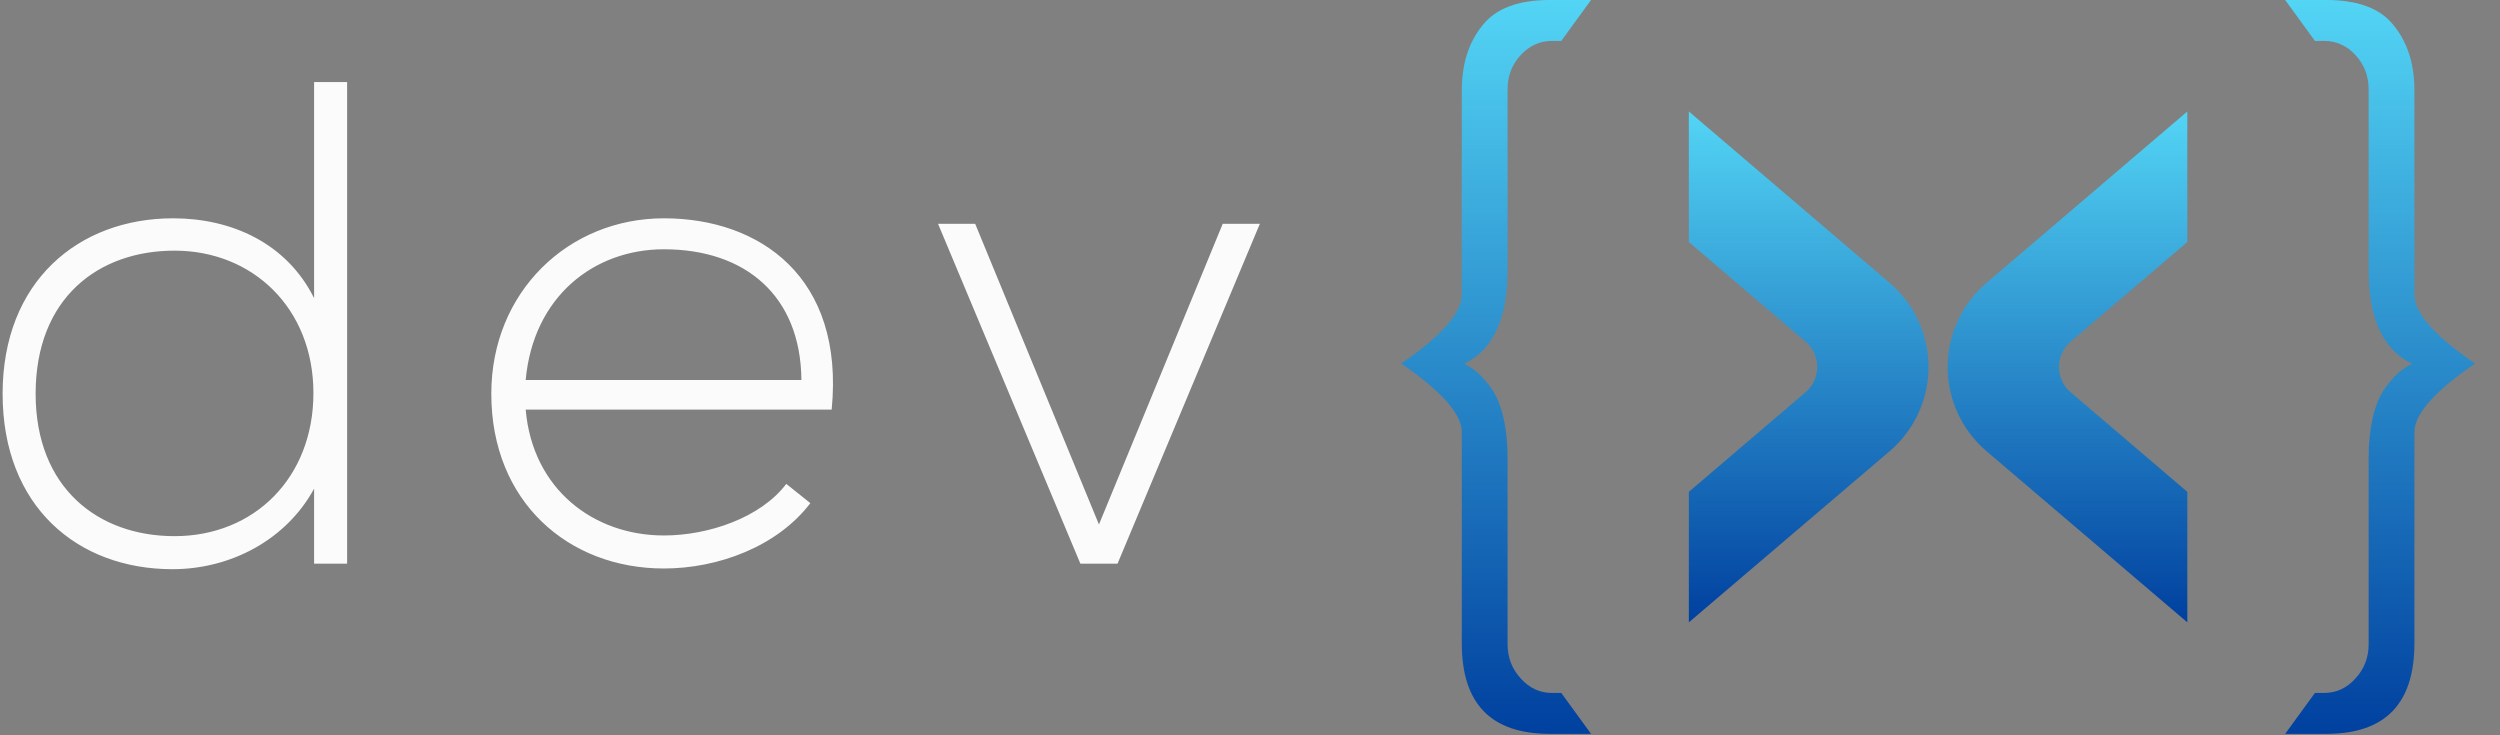<?xml version="1.0" encoding="UTF-8"?>
<svg width="136px" height="40px" viewBox="0 0 136 40" version="1.1" xmlns="http://www.w3.org/2000/svg" xmlns:xlink="http://www.w3.org/1999/xlink">
    <rect x="0" y="0" width="136" height="40" fill="#808080" stroke="none"/>
    <title>devX-logo</title>
    <defs>
        <linearGradient x1="100%" y1="50%" x2="0%" y2="50%" id="linearGradient-1">
            <stop stop-color="#00409F" offset="0%"></stop>
            <stop stop-color="#53D5F5" offset="100%"></stop>
        </linearGradient>
        <linearGradient x1="50%" y1="0%" x2="50%" y2="100%" id="linearGradient-2">
            <stop stop-color="#53D5F5" offset="0%"></stop>
            <stop stop-color="#00409F" offset="100%"></stop>
        </linearGradient>
    </defs>
    <g id="Page-1" stroke="none" stroke-width="1" fill="none" fill-rule="evenodd">
        <g id="DevX-LP-blue" transform="translate(-120, -49)" fill-rule="nonzero">
            <g id="devX-logo" transform="translate(120, 49)">
                <g id="Group" transform="translate(76.221, 0)">
                    <path d="M29.219,20.481 C30.86,20.481 32.426,21.152 33.566,22.341 L33.682,22.466 L33.793,22.593 L43.107,33.519 L36.006,33.519 L30.588,27.171 C30.526,27.099 30.459,27.032 30.387,26.97 C29.674,26.361 28.619,26.401 27.966,27.031 L27.898,27.101 L27.836,27.171 L22.417,33.519 L15.315,33.519 L24.644,22.591 C25.787,21.252 27.459,20.481 29.219,20.481 Z M15.315,6.402 L22.417,6.402 L27.836,12.75 C28.485,13.51 29.627,13.6 30.387,12.951 C30.435,12.91 30.481,12.866 30.525,12.82 L30.588,12.75 L36.006,6.402 L43.107,6.402 L33.793,17.328 C32.651,18.668 30.979,19.44 29.219,19.44 C27.515,19.44 25.895,18.718 24.756,17.458 L24.644,17.33 L15.315,6.402 Z" id="Shape" fill="url(#linearGradient-1)" transform="translate(29.211, 19.96) rotate(-270) translate(-29.211, -19.96) "></path>
                    <path d="M10.331,39.921 L8.713,37.696 L8.215,37.696 C7.554,37.696 6.981,37.437 6.518,36.918 C6.033,36.4 5.791,35.773 5.791,35.039 L5.791,24.864 C5.791,23.244 5.46,21.948 4.953,21.192 C4.424,20.436 3.961,20.047 3.432,19.788 C4.997,19.032 5.791,17.347 5.791,14.69 L5.791,4.861 C5.791,4.126 6.033,3.5 6.518,2.981 C6.981,2.484 7.554,2.225 8.215,2.225 L8.713,2.225 L10.331,-5.00011555e-13 L8.083,-5.00011555e-13 C6.386,-5.00011555e-13 5.151,0.454 4.424,1.383 C3.675,2.311 3.3,3.478 3.3,4.925 L3.3,16.029 C3.3,17.023 2.2,18.272 1.26318709e-13,19.777 C2.2,21.282 3.3,22.524 3.3,23.503 L3.3,34.996 C3.3,38.279 4.887,39.921 8.083,39.921 L10.331,39.921 Z" id="left-bracket" fill="url(#linearGradient-2)"></path>
                    <path d="M58.424,39.921 L56.806,37.696 L56.308,37.696 C55.646,37.696 55.073,37.437 54.611,36.918 C54.126,36.4 53.883,35.773 53.883,35.039 L53.883,24.864 C53.883,23.244 53.553,21.948 53.046,21.192 C52.517,20.436 52.054,20.047 51.525,19.788 C53.09,19.032 53.883,17.347 53.883,14.69 L53.883,4.861 C53.883,4.126 54.126,3.5 54.611,2.981 C55.073,2.484 55.646,2.225 56.308,2.225 L56.806,2.225 L58.424,-5.00011555e-13 L56.175,-5.00011555e-13 C54.478,-5.00011555e-13 53.244,0.454 52.517,1.383 C51.767,2.311 51.393,3.478 51.393,4.925 L51.393,16.029 C51.393,17.023 50.293,18.272 48.093,19.777 C50.293,21.282 51.393,22.524 51.393,23.503 L51.393,34.996 C51.393,38.279 52.979,39.921 56.175,39.921 L58.424,39.921 Z" id="right-bracket" fill="url(#linearGradient-2)" transform="translate(53.258, 19.96) scale(-1, 1) translate(-53.258, -19.96) "></path>
                </g>
                <path d="M9.382,30.964 C12.524,30.964 15.554,29.392 17.087,26.585 L17.087,30.664 L18.883,30.664 L18.883,4.466 L17.087,4.466 L17.087,16.218 C15.591,13.224 12.598,11.876 9.419,11.876 C4.257,11.876 0.142,15.32 0.142,21.42 C0.142,27.558 4.22,30.964 9.382,30.964 Z M9.494,29.167 C5.342,29.167 1.938,26.547 1.938,21.42 C1.938,16.218 5.342,13.635 9.494,13.635 C13.758,13.635 17.05,16.779 17.05,21.383 C17.05,25.986 13.833,29.167 9.494,29.167 Z M36.116,30.926 C39.071,30.926 42.288,29.729 44.083,27.371 L42.774,26.323 C41.39,28.157 38.547,29.13 36.116,29.13 C32.3,29.13 28.971,26.622 28.597,22.281 L45.243,22.281 C45.953,15.058 41.315,11.876 36.116,11.876 C30.916,11.876 26.727,15.881 26.727,21.42 C26.727,27.296 30.916,30.926 36.116,30.926 Z M43.597,20.672 L28.597,20.672 C29.009,16.143 32.3,13.561 36.116,13.561 C40.567,13.561 43.559,16.106 43.597,20.672 Z M60.793,30.664 L68.536,12.176 L66.516,12.176 L59.783,28.531 L53.05,12.176 L51.03,12.176 L58.773,30.664 L60.793,30.664 Z" id="dev" fill="#FBFBFB"></path>
            </g>
        </g>
    </g>
</svg>